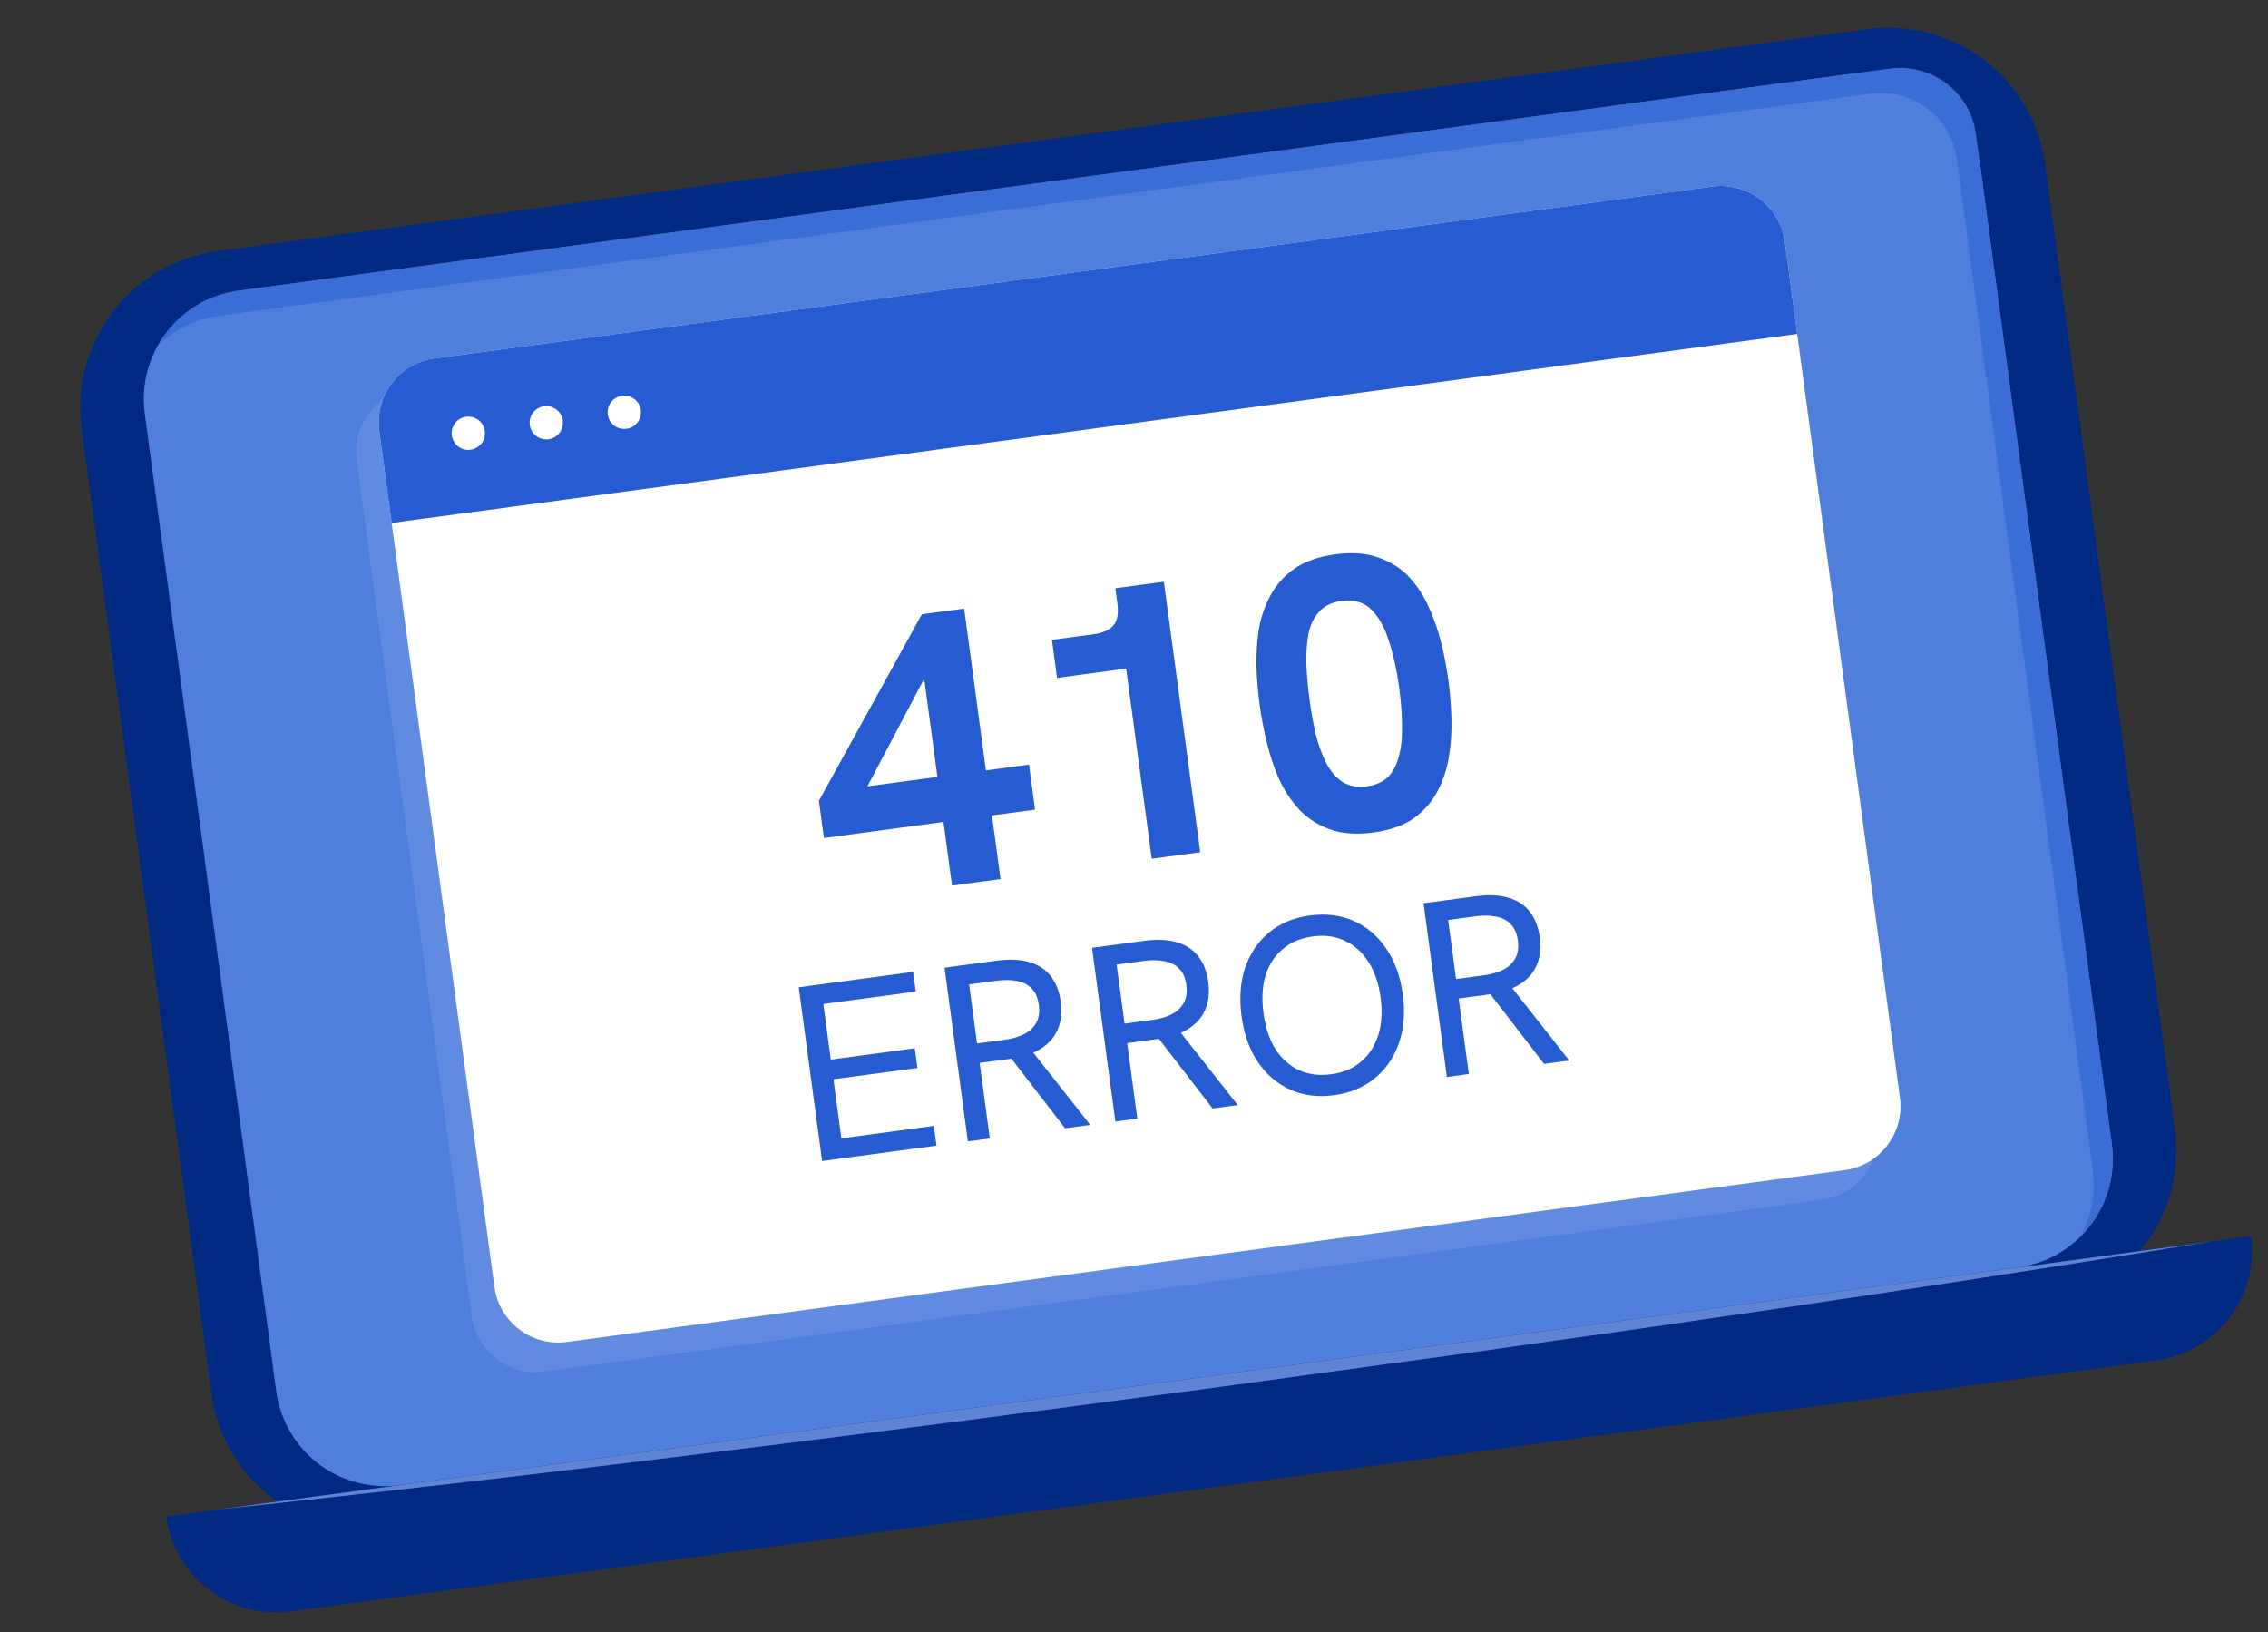 <svg width="264" height="190" viewBox="0 0 264 190" fill="none" xmlns="http://www.w3.org/2000/svg">
<rect x="0" y="0" width="264" height="190" fill="#333333" stroke="none"/>
<path d="M250.982 158.365L33.825 187.568C26.779 188.515 20.298 183.571 19.351 176.525L262.025 143.891C262.972 150.938 258.028 157.417 250.982 158.365Z" fill="#002982"/>
<path d="M238.073 19.183L253.17 131.449C254.525 141.524 247.456 150.791 237.379 152.146L45.292 177.978C35.221 179.332 25.959 172.266 24.605 162.195L9.506 49.92C8.152 39.85 15.218 30.588 25.289 29.233L217.387 3.4C227.456 2.046 236.718 9.112 238.073 19.183Z" fill="#002982"/>
<path d="M234.899 147.537L46.475 172.876C39.505 173.814 33.094 168.923 32.157 161.952L16.853 48.154C15.916 41.184 20.806 34.773 27.777 33.836L216.201 8.497C223.172 7.559 229.582 12.45 230.52 19.421L245.823 133.219C246.761 140.19 241.87 146.6 234.899 147.537Z" fill="#507EDD"/>
<path d="M230.007 15.617L245.823 133.222C246.38 137.363 244.877 141.296 242.119 144.022C243.403 141.704 243.975 138.968 243.595 136.142L227.78 18.537C227.124 13.665 222.645 10.248 217.773 10.903L25.549 36.753C22.723 37.133 20.237 38.416 18.34 40.267C20.239 36.878 23.636 34.389 27.777 33.833L220.001 7.983C224.873 7.328 229.352 10.746 230.007 15.617Z" fill="#3B6DD7"/>
<g opacity="0.78">
<path d="M257.349 144.523C238.088 147.664 218.804 150.628 199.496 153.414C189.852 154.844 180.183 156.163 170.532 157.546L141.546 161.511L112.531 165.337C102.859 166.561 93.184 167.834 83.505 169.003C64.147 171.416 44.766 173.662 25.36 175.721L257.349 144.523Z" fill="#7A9FE8"/>
</g>
<g opacity="0.2">
<path d="M196.695 25.16L47.957 45.162C43.846 45.715 40.969 49.496 41.522 53.607L54.918 153.223C55.471 157.334 59.242 160.212 63.354 159.659L212.092 139.657C216.194 139.105 219.081 135.333 218.528 131.221L205.132 31.605C204.578 27.493 200.796 24.608 196.695 25.16Z" fill="#A5BFF1"/>
<path d="M52.143 55.799C53.204 55.656 53.949 54.68 53.806 53.618C53.664 52.556 52.687 51.812 51.626 51.954C50.564 52.097 49.819 53.074 49.962 54.135C50.105 55.197 51.081 55.941 52.143 55.799Z" fill="black"/>
<path d="M61.218 54.578C62.28 54.435 63.025 53.459 62.882 52.397C62.739 51.336 61.763 50.591 60.701 50.734C59.64 50.877 58.895 51.853 59.038 52.914C59.181 53.976 60.157 54.721 61.218 54.578Z" fill="black"/>
<path d="M70.297 53.357C71.359 53.215 72.103 52.238 71.961 51.177C71.818 50.115 70.842 49.37 69.78 49.513C68.719 49.656 67.974 50.632 68.116 51.694C68.259 52.755 69.236 53.5 70.297 53.357Z" fill="black"/>
</g>
<path d="M207.759 28.16L221.155 127.776C221.708 131.887 218.821 135.66 214.719 136.212L65.982 156.213C61.87 156.766 58.099 153.89 57.546 149.778L44.15 50.162C43.597 46.051 46.473 42.27 50.585 41.717L199.322 21.715C203.424 21.163 207.206 24.049 207.759 28.16Z" fill="white"/>
<path d="M207.759 28.16L209.199 38.871L45.591 60.873L44.15 50.162C43.597 46.051 46.473 42.27 50.585 41.717L199.322 21.715C203.424 21.163 207.206 24.049 207.759 28.16Z" fill="#265BD1"/>
<path d="M54.771 52.353C55.833 52.211 56.578 51.234 56.435 50.173C56.292 49.111 55.316 48.366 54.254 48.509C53.193 48.652 52.448 49.628 52.59 50.69C52.733 51.751 53.71 52.496 54.771 52.353Z" fill="white"/>
<path d="M63.847 51.133C64.909 50.99 65.654 50.014 65.511 48.952C65.368 47.89 64.392 47.146 63.33 47.288C62.269 47.431 61.524 48.407 61.667 49.469C61.809 50.531 62.786 51.275 63.847 51.133Z" fill="white"/>
<path d="M72.926 49.912C73.987 49.769 74.732 48.793 74.59 47.731C74.447 46.67 73.471 45.925 72.409 46.068C71.347 46.21 70.603 47.187 70.745 48.248C70.888 49.31 71.864 50.055 72.926 49.912Z" fill="white"/>
<path d="M110.818 103.089L109.822 95.68L95.908 97.552L95.325 93.215L107.307 71.505L112.23 70.843L114.764 89.681L119.778 89.007L120.483 94.247L115.468 94.921L116.465 102.33L110.818 103.089ZM99.847 93.665L99.495 91.734L109.117 90.44L107.331 77.159L108.202 77.824L99.847 93.665ZM134.063 99.963L130.716 75.072L132.713 77.609L123.045 78.909L122.45 74.482L127.329 73.826C128.353 73.688 129.105 73.357 129.587 72.832C130.064 72.278 130.226 71.428 130.072 70.284L129.829 68.477L135.476 67.717L139.71 99.204L134.063 99.963ZM159.848 96.909C157.89 97.173 156.202 97.047 154.784 96.533C153.366 96.018 152.173 95.243 151.206 94.208C150.235 93.143 149.443 91.931 148.831 90.573C148.25 89.21 147.782 87.785 147.429 86.3C147.076 84.814 146.81 83.409 146.632 82.084C146.458 80.789 146.334 79.411 146.26 77.949C146.212 76.453 146.289 74.971 146.49 73.503C146.721 72.031 147.166 70.668 147.826 69.414C148.485 68.16 149.415 67.1 150.617 66.233C151.849 65.362 153.459 64.793 155.447 64.526C157.404 64.263 159.077 64.39 160.465 64.909C161.879 65.393 163.07 66.153 164.037 67.188C165.004 68.223 165.779 69.422 166.36 70.785C166.972 72.143 167.453 73.55 167.802 75.006C168.147 76.431 168.408 77.806 168.587 79.132C168.773 80.517 168.892 81.972 168.944 83.499C168.996 85.025 168.906 86.524 168.675 87.996C168.444 89.468 167.998 90.831 167.339 92.085C166.68 93.338 165.749 94.399 164.548 95.266C163.342 96.102 161.775 96.65 159.848 96.909ZM159.125 91.534C160.54 91.343 161.56 90.716 162.183 89.651C162.802 88.556 163.138 87.177 163.19 85.514C163.243 83.851 163.137 82.041 162.874 80.084C162.603 78.066 162.207 76.264 161.687 74.678C161.193 73.058 160.505 71.817 159.623 70.955C158.74 70.092 157.591 69.756 156.176 69.947C155.061 70.097 154.196 70.504 153.581 71.169C152.965 71.835 152.543 72.689 152.315 73.731C152.118 74.769 152.033 75.961 152.06 77.307C152.114 78.618 152.24 80.011 152.439 81.487C152.629 82.903 152.871 84.25 153.166 85.528C153.491 86.803 153.901 87.913 154.396 88.858C154.891 89.804 155.525 90.531 156.299 91.04C157.068 91.519 158.01 91.684 159.125 91.534Z" fill="#265BD1"/>
<path d="M95.695 135.146L92.975 114.925L106.292 113.134L106.6 115.426L95.837 116.874L96.707 123.343L106.483 122.028L106.792 124.32L97.015 125.635L97.939 132.511L108.703 131.063L109.011 133.355L95.695 135.146ZM112.665 132.864L109.946 112.643L115.98 111.831C117.528 111.623 118.826 111.685 119.874 112.016C120.921 112.329 121.743 112.878 122.341 113.664C122.939 114.45 123.317 115.433 123.476 116.612C123.702 118.295 123.398 119.695 122.563 120.811C121.726 121.908 120.401 122.667 118.587 123.088C118.299 123.147 117.953 123.203 117.546 123.258C117.14 123.313 116.744 123.366 116.357 123.418L114.036 123.73L115.218 132.52L112.665 132.864ZM123.98 131.342L117.503 122.939L120.072 122.269L126.91 130.948L123.98 131.342ZM113.732 121.467L116.952 121.034C117.842 120.914 118.6 120.694 119.226 120.374C119.852 120.053 120.316 119.617 120.615 119.065C120.935 118.51 121.038 117.816 120.926 116.985C120.812 116.134 120.529 115.492 120.077 115.061C119.642 114.608 119.072 114.32 118.366 114.198C117.677 114.055 116.898 114.041 116.027 114.158L112.807 114.591L113.732 121.467ZM129.834 130.555L127.115 110.334L133.149 109.522C134.696 109.314 135.994 109.376 137.043 109.708C138.089 110.02 138.912 110.569 139.51 111.355C140.107 112.141 140.486 113.124 140.644 114.304C140.871 115.986 140.567 117.386 139.732 118.502C138.895 119.599 137.57 120.358 135.756 120.78C135.468 120.838 135.121 120.894 134.715 120.949C134.309 121.004 133.913 121.057 133.526 121.109L131.205 121.421L132.387 130.212L129.834 130.555ZM141.148 129.033L134.672 120.63L137.24 119.96L144.079 128.639L141.148 129.033ZM130.901 119.158L134.121 118.725C135.011 118.606 135.769 118.385 136.395 118.065C137.021 117.744 137.484 117.308 137.784 116.756C138.104 116.201 138.207 115.508 138.095 114.676C137.981 113.825 137.698 113.184 137.246 112.752C136.811 112.299 136.24 112.011 135.535 111.889C134.846 111.746 134.067 111.732 133.196 111.849L129.976 112.283L130.901 119.158ZM155.267 127.489C153.41 127.739 151.717 127.523 150.188 126.843C148.679 126.16 147.422 125.088 146.418 123.628C145.434 122.166 144.801 120.39 144.521 118.301C144.237 116.193 144.377 114.304 144.94 112.633C145.522 110.96 146.451 109.594 147.726 108.537C149.021 107.477 150.597 106.822 152.454 106.572C154.349 106.317 156.061 106.53 157.59 107.21C159.119 107.891 160.376 108.962 161.36 110.425C162.364 111.885 163.007 113.669 163.291 115.777C163.572 117.866 163.421 119.747 162.839 121.42C162.257 123.093 161.318 124.46 160.023 125.52C158.728 126.581 157.143 127.237 155.267 127.489ZM154.939 125.052C156.351 124.862 157.516 124.371 158.433 123.578C159.369 122.783 160.038 121.748 160.437 120.473C160.837 119.199 160.927 117.749 160.709 116.124C160.488 114.48 160.016 113.097 159.294 111.973C158.572 110.849 157.654 110.027 156.541 109.508C155.446 108.985 154.193 108.819 152.782 109.009C151.408 109.194 150.253 109.684 149.317 110.479C148.378 111.255 147.708 112.281 147.308 113.555C146.928 114.827 146.85 116.295 147.074 117.958C147.295 119.602 147.757 120.987 148.459 122.113C149.182 123.237 150.099 124.059 151.213 124.579C152.324 125.079 153.566 125.237 154.939 125.052ZM168.422 125.366L165.702 105.145L171.737 104.333C173.284 104.125 174.582 104.187 175.631 104.518C176.677 104.831 177.499 105.38 178.097 106.166C178.695 106.952 179.073 107.935 179.232 109.114C179.458 110.797 179.154 112.197 178.32 113.313C177.483 114.41 176.157 115.169 174.343 115.59C174.056 115.649 173.709 115.705 173.303 115.76C172.897 115.814 172.5 115.868 172.113 115.92L169.792 116.232L170.975 125.022L168.422 125.366ZM179.736 123.844L173.26 115.441L175.828 114.77L182.666 123.45L179.736 123.844ZM169.488 113.969L172.708 113.536C173.598 113.416 174.356 113.196 174.982 112.876C175.609 112.555 176.072 112.119 176.372 111.567C176.691 111.012 176.795 110.318 176.683 109.487C176.568 108.636 176.285 107.994 175.833 107.563C175.398 107.109 174.828 106.822 174.122 106.7C173.434 106.557 172.654 106.543 171.784 106.66L168.563 107.093L169.488 113.969Z" fill="#265BD1"/>
</svg>
